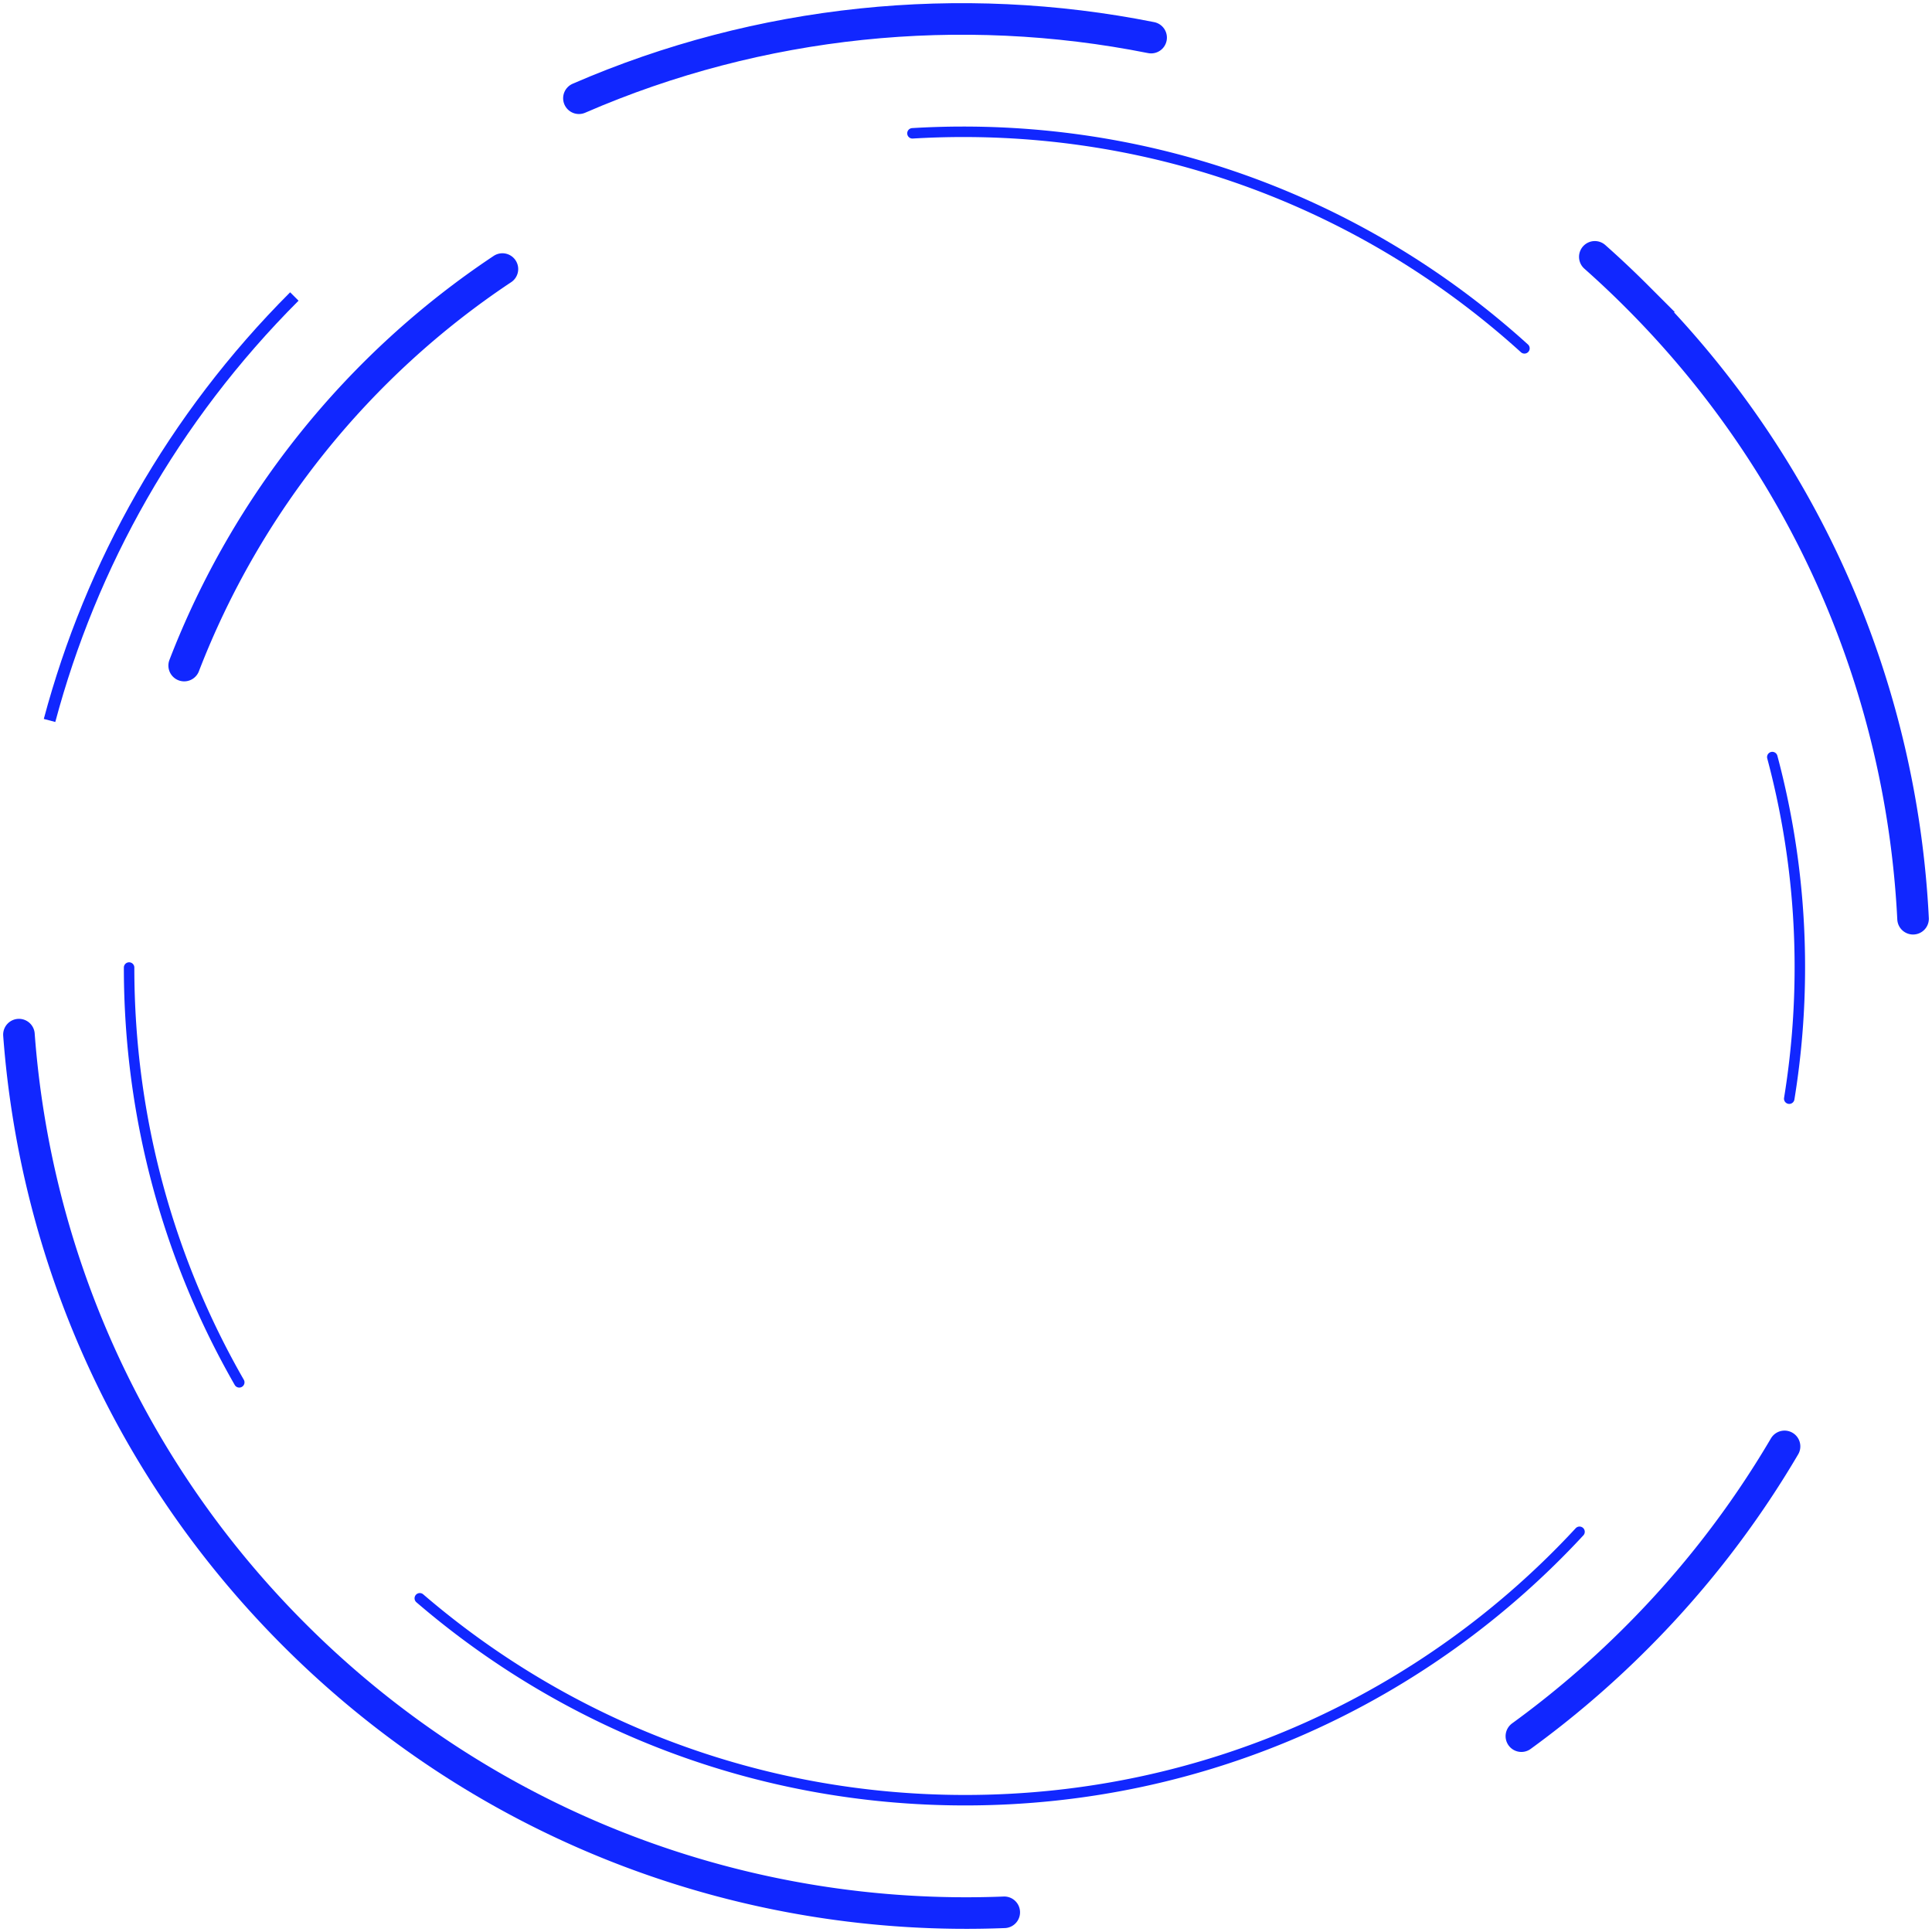 <svg fill="none" viewBox="0 0 306 306" id="big-circle" xmlns="http://www.w3.org/2000/svg">
<path d="M303 145.512c-1.79-35.853-16.374-71.185-43.755-98.568a151.783 151.783 0 00-6.649-6.263M240.964 274.981a152.138 152.138 0 0018.16-15.52 151.304 151.304 0 0023.52-30.374M3 163.869c2.577 34.659 17.125 68.595 43.643 95.097 30.911 30.893 71.928 45.531 112.415 43.913M79.575 42.614c-22.671 15.08-40.444 36.988-50.404 62.802" stroke="#1127ff" stroke-width="5" stroke-linecap="round"/>
<path d="M241.449 55.174c-23.504-21.316-54.673-34.3-88.867-34.3-2.708 0-5.396.082-8.063.242M283.388 174.014a129.018 129.018 0 001.68-20.808 128.61 128.61 0 00-4.362-33.298M66.49 253.146c23.184 19.93 53.371 31.979 86.377 31.979 38.475 0 73.116-16.371 97.306-42.512M20.447 153.242c0 23.932 6.352 46.372 17.448 65.7" stroke="#1127ff" stroke-width="1.658" stroke-linecap="round"/>
<path d="M182.321 5.958c-30.24-6.036-62.007-2.834-90.63 9.602" stroke="#1127ff" stroke-width="5" stroke-linecap="round"/>
<path d="M46.619 46.961C27.336 66.26 14.412 89.512 7.847 114.111" stroke="#1127ff" stroke-width="1.882"/>
</svg>